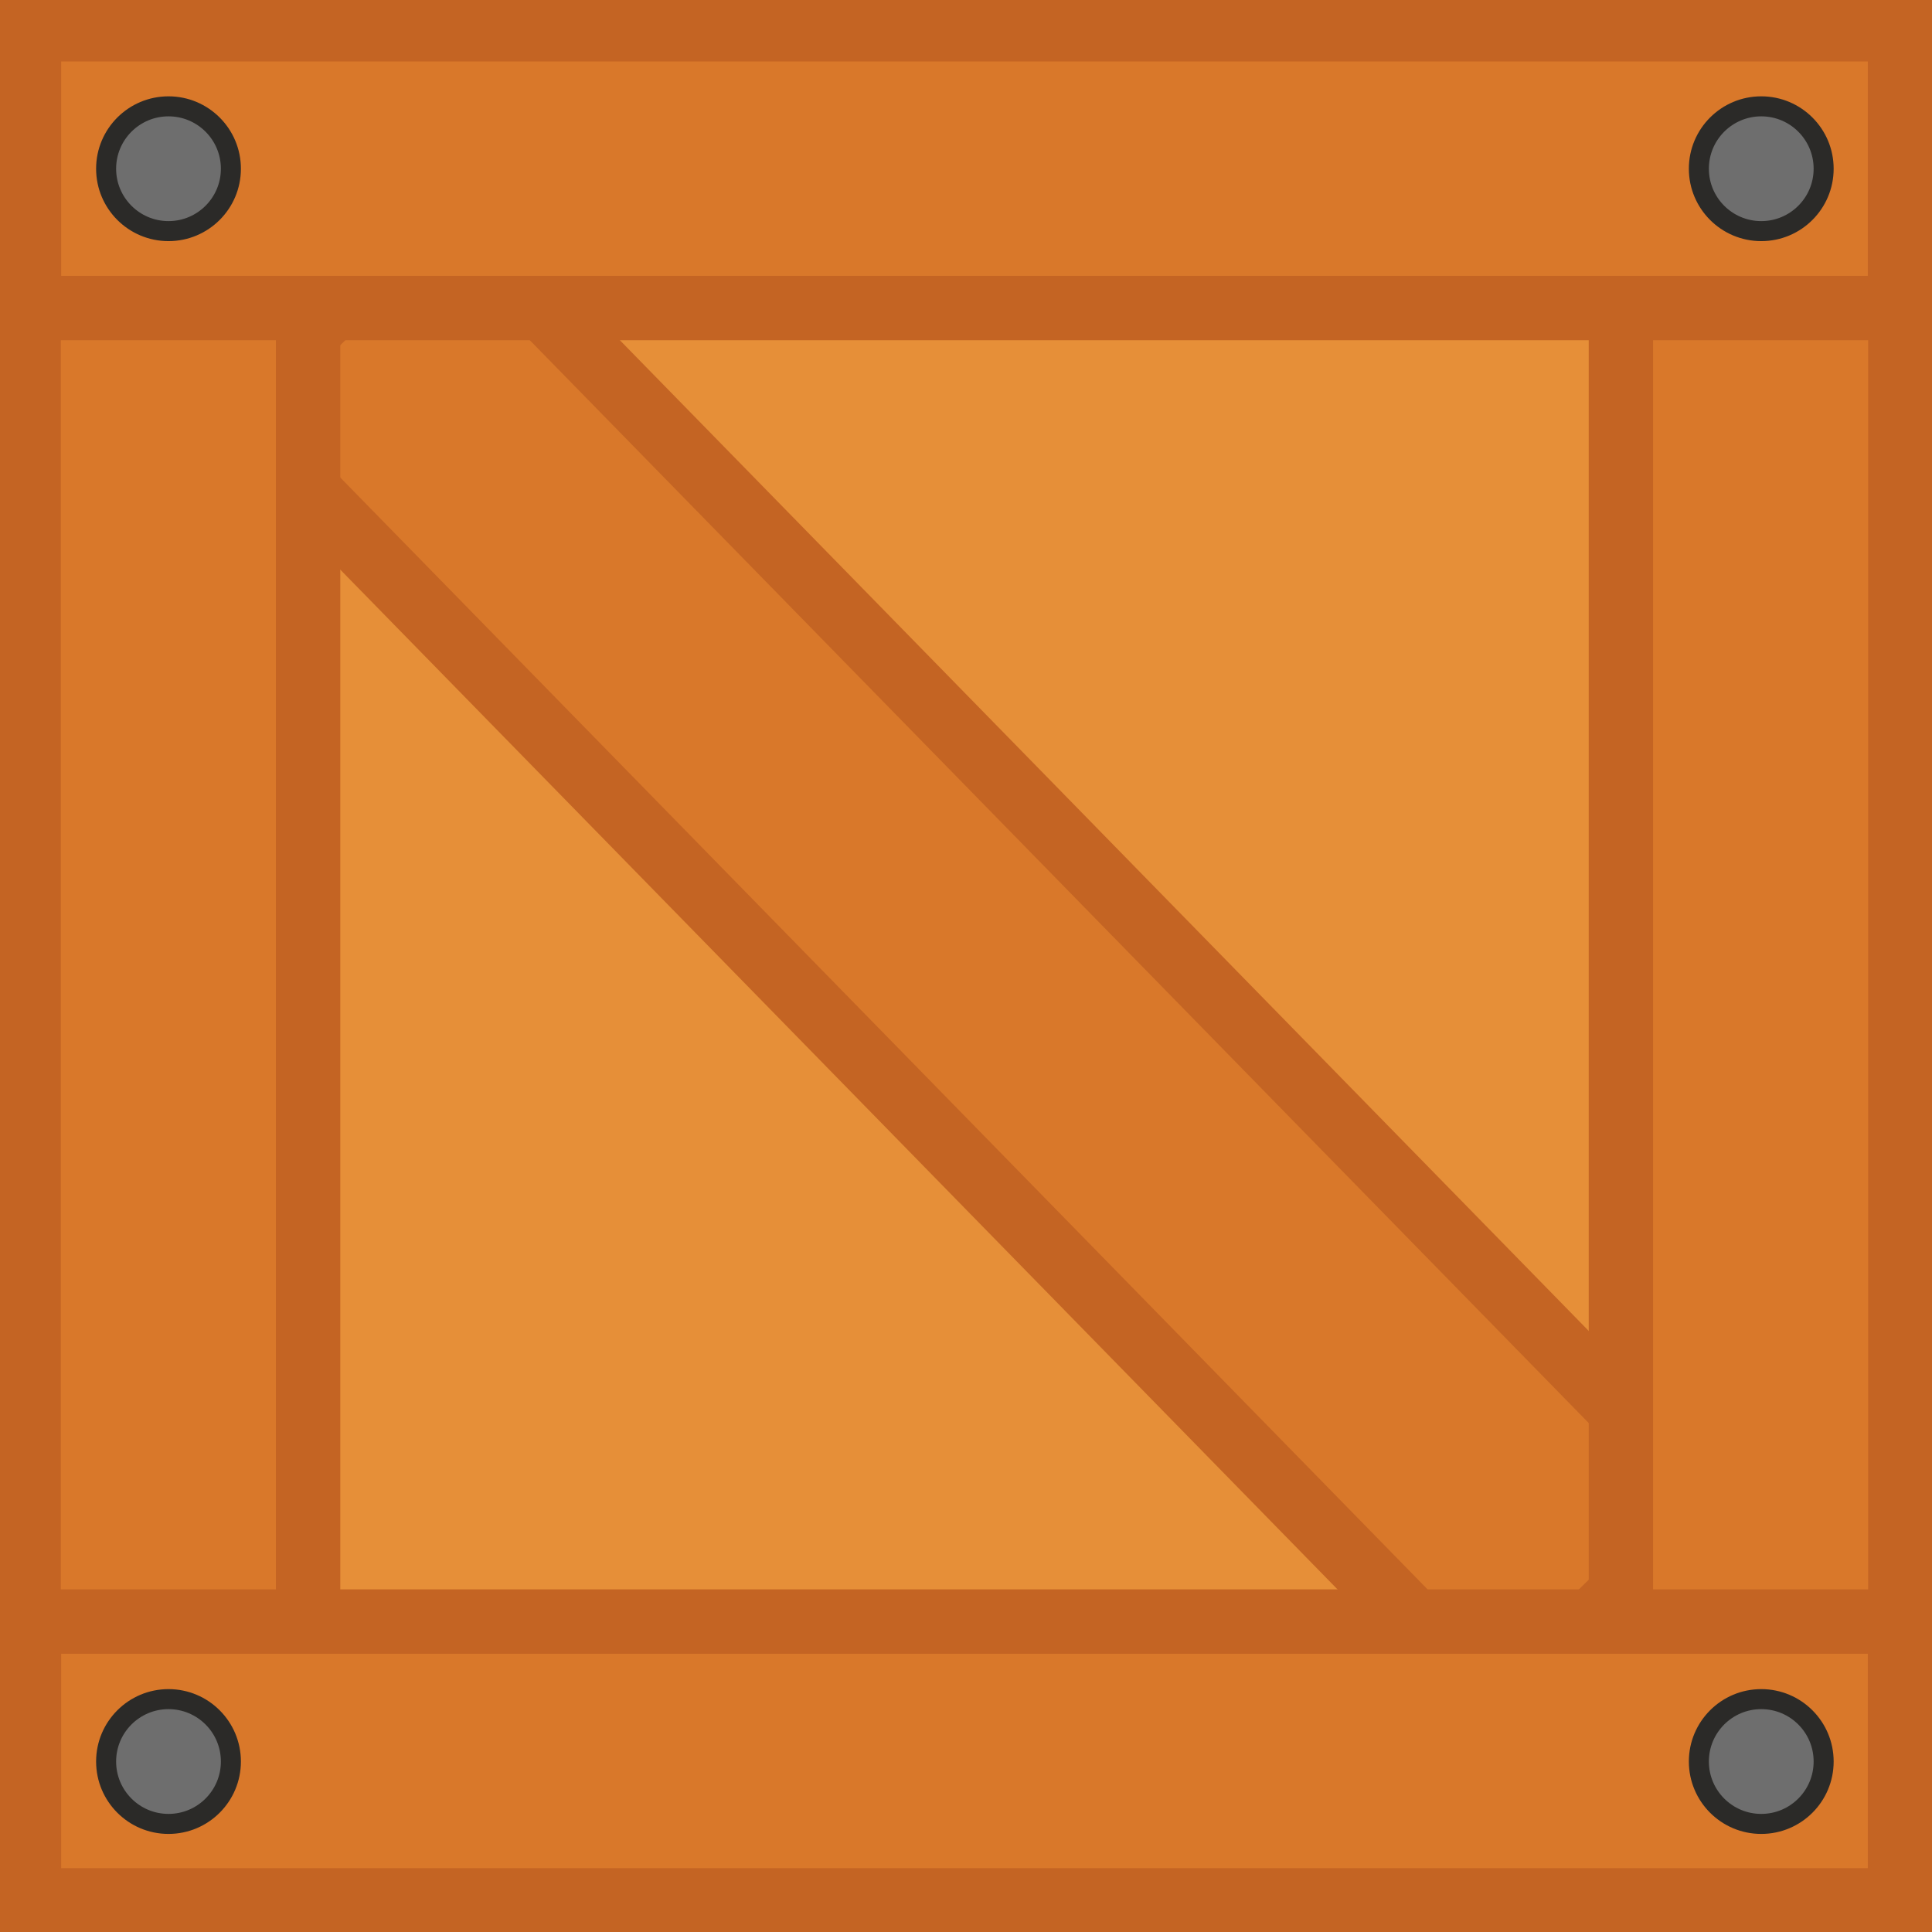 <?xml version="1.0" encoding="UTF-8" standalone="no"?>
<!-- Created with Inkscape (http://www.inkscape.org/) -->

<svg
   width="20mm"
   height="20mm"
   viewBox="0 0 20 20"
   version="1.1"
   id="svg5"
   inkscape:version="1.4 (86a8ad7, 2024-10-11)"
   sodipodi:docname="copper_crate.svg"
   xmlns:inkscape="http://www.inkscape.org/namespaces/inkscape"
   xmlns:sodipodi="http://sodipodi.sourceforge.net/DTD/sodipodi-0.dtd"
   xmlns="http://www.w3.org/2000/svg"
   xmlns:svg="http://www.w3.org/2000/svg">
  <sodipodi:namedview
     id="namedview7"
     pagecolor="#ffffff"
     bordercolor="#666666"
     borderopacity="1.0"
     inkscape:pageshadow="2"
     inkscape:pageopacity="0.0"
     inkscape:pagecheckerboard="0"
     inkscape:document-units="mm"
     showgrid="false"
     inkscape:zoom="5.3391821"
     inkscape:cx="13.766153"
     inkscape:cy="50.475896"
     inkscape:window-width="1920"
     inkscape:window-height="1009"
     inkscape:window-x="-8"
     inkscape:window-y="-8"
     inkscape:window-maximized="1"
     inkscape:current-layer="layer1"
     fit-margin-top="0"
     fit-margin-left="0"
     fit-margin-right="0"
     fit-margin-bottom="0"
     inkscape:showpageshadow="2"
     inkscape:deskcolor="#d1d1d1"
     showguides="true" />
  <defs
     id="defs2" />
  <g
     inkscape:label="Layer 1"
     inkscape:groupmode="layer"
     id="layer1"
     transform="matrix(0.408,0,0,0.408,-6.301,-2.47)">
    <rect
       style="fill:#e68f38;fill-opacity:1;stroke:#4f2f04;stroke-width:1.68;stroke-dasharray:none;stroke-opacity:1"
       id="rect1"
       width="47.305"
       height="47.305"
       x="16.273"
       y="6.889" />
    <g
       id="path1">
      <path
         style="fill:#d9782a;fill-opacity:1;stroke:#c46423;stroke-width:1.634;stroke-dasharray:none;stroke-opacity:1"
         d="m 26.611,11.191 -5.367,5.25 32.285,33.014 5.367,-5.25 z"
         id="path3"
         sodipodi:nodetypes="ccccc" />
    </g>
    <g
       id="g5"
       transform="matrix(0.76,0,0,0.76,9.364,6.17)"
       style="fill:#d9782a;fill-opacity:1;stroke-width:2.149;stroke-dasharray:none;stroke:#c46423;stroke-opacity:1">
      <rect
         style="fill-opacity:1;fill:#d9782a;stroke:#c46423;stroke-opacity:1"
         id="rect4"
         width="62.34"
         height="9.329"
         x="0.813"
         y="-18.285"
         transform="rotate(90)" />
      <rect
         style="fill-opacity:1;fill:#d9782a;stroke:#c46423;stroke-opacity:1"
         id="rect5"
         width="62.34"
         height="9.329"
         x="0.813"
         y="-71.442"
         transform="rotate(90)" />
      <rect
         style="fill-opacity:1;fill:#d9782a;stroke:#c46423;stroke-opacity:1;stroke-width:2.149;stroke-dasharray:none"
         id="rect2"
         width="62.464"
         height="9.306"
         x="8.967"
         y="0.825" />
      <rect
         style="fill-opacity:1;fill:#d9782a;stroke:#c46423;stroke-opacity:1"
         id="rect3"
         width="62.464"
         height="9.306"
         x="8.967"
         y="53.983" />
    </g>
    <g
       id="g7">
      <circle
         style="fill:#6e6e6e;fill-opacity:1;stroke:#2b2a28;stroke-width:0.508;stroke-dasharray:none;stroke-opacity:1"
         id="path5"
         cx="60.131"
         cy="10.335"
         r="1.583" />
      <circle
         style="fill:#6e6e6e;fill-opacity:1;stroke:#2b2a28;stroke-width:0.508;stroke-dasharray:none;stroke-opacity:1"
         id="circle5"
         cx="19.719"
         cy="10.335"
         r="1.583" />
      <circle
         style="fill:#6e6e6e;fill-opacity:1;stroke:#2b2a28;stroke-width:0.508;stroke-dasharray:none;stroke-opacity:1"
         id="circle6"
         cx="60.131"
         cy="50.748"
         r="1.583" />
      <circle
         style="fill:#6e6e6e;fill-opacity:1;stroke:#2b2a28;stroke-width:0.508;stroke-dasharray:none;stroke-opacity:1"
         id="circle7"
         cx="19.719"
         cy="50.748"
         r="1.583" />
    </g>
  </g>
</svg>
